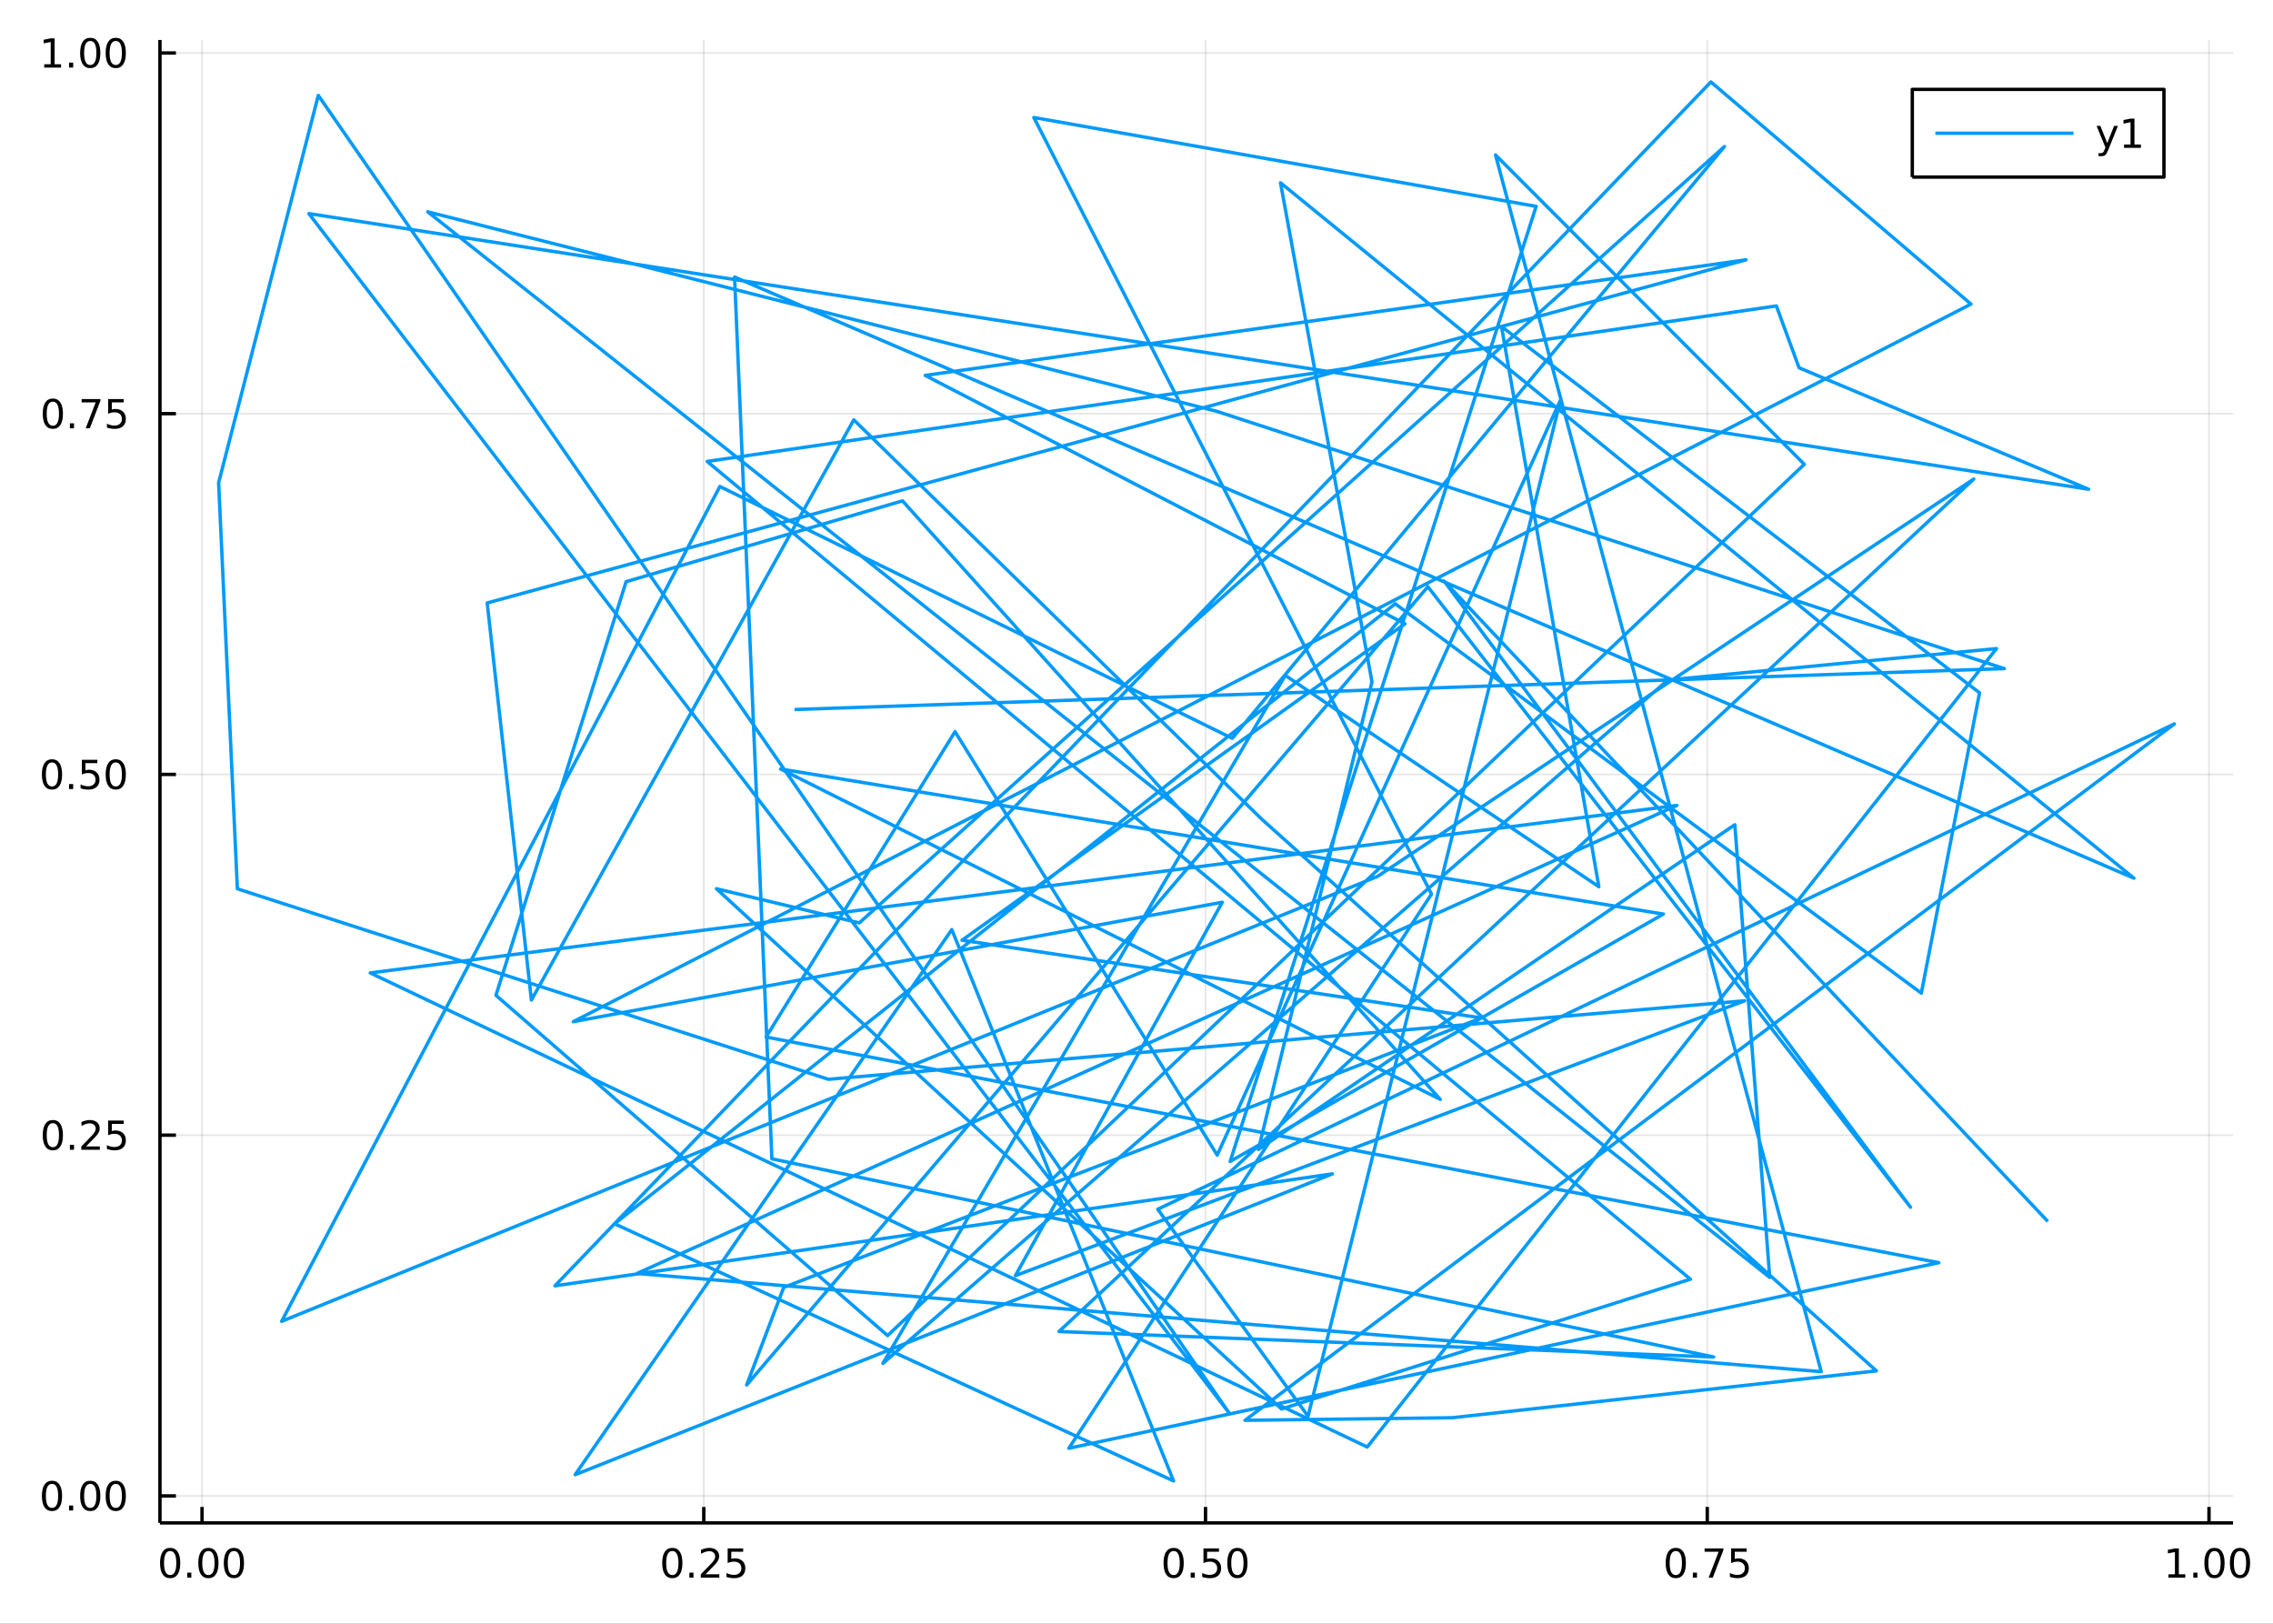 <?xml version="1.0" encoding="utf-8"?>
<svg xmlns="http://www.w3.org/2000/svg" xmlns:xlink="http://www.w3.org/1999/xlink" width="672" height="480" viewBox="0 0 2688 1920">
<rect x="0" y="0" width="2688" height="1920" fill="#333333" stroke="none"/>
<defs>
  <clipPath id="clip630">
    <rect x="0" y="0" width="2688" height="1920"/>
  </clipPath>
</defs>
<path clip-path="url(#clip630)" d="
M0 1920 L2688 1920 L2688 0 L0 0  Z
  " fill="#ffffff" fill-rule="evenodd" fill-opacity="1"/>
<defs>
  <clipPath id="clip631">
    <rect x="537" y="0" width="1883" height="1883"/>
  </clipPath>
</defs>
<path clip-path="url(#clip630)" d="
M189.154 1800.78 L2640.76 1800.78 L2640.76 47.244 L189.154 47.244  Z
  " fill="#ffffff" fill-rule="evenodd" fill-opacity="1"/>
<defs>
  <clipPath id="clip632">
    <rect x="189" y="47" width="2453" height="1755"/>
  </clipPath>
</defs>
<polyline clip-path="url(#clip632)" style="stroke:#000000; stroke-linecap:butt; stroke-linejoin:round; stroke-width:2; stroke-opacity:0.1; fill:none" points="
  238.922,1800.78 238.922,47.244 
  "/>
<polyline clip-path="url(#clip632)" style="stroke:#000000; stroke-linecap:butt; stroke-linejoin:round; stroke-width:2; stroke-opacity:0.1; fill:none" points="
  832.27,1800.78 832.27,47.244 
  "/>
<polyline clip-path="url(#clip632)" style="stroke:#000000; stroke-linecap:butt; stroke-linejoin:round; stroke-width:2; stroke-opacity:0.1; fill:none" points="
  1425.62,1800.78 1425.62,47.244 
  "/>
<polyline clip-path="url(#clip632)" style="stroke:#000000; stroke-linecap:butt; stroke-linejoin:round; stroke-width:2; stroke-opacity:0.1; fill:none" points="
  2018.97,1800.78 2018.97,47.244 
  "/>
<polyline clip-path="url(#clip632)" style="stroke:#000000; stroke-linecap:butt; stroke-linejoin:round; stroke-width:2; stroke-opacity:0.1; fill:none" points="
  2612.31,1800.78 2612.31,47.244 
  "/>
<polyline clip-path="url(#clip630)" style="stroke:#000000; stroke-linecap:butt; stroke-linejoin:round; stroke-width:4; stroke-opacity:1; fill:none" points="
  189.154,1800.78 2640.76,1800.78 
  "/>
<polyline clip-path="url(#clip630)" style="stroke:#000000; stroke-linecap:butt; stroke-linejoin:round; stroke-width:4; stroke-opacity:1; fill:none" points="
  238.922,1800.78 238.922,1781.88 
  "/>
<polyline clip-path="url(#clip630)" style="stroke:#000000; stroke-linecap:butt; stroke-linejoin:round; stroke-width:4; stroke-opacity:1; fill:none" points="
  832.27,1800.78 832.27,1781.88 
  "/>
<polyline clip-path="url(#clip630)" style="stroke:#000000; stroke-linecap:butt; stroke-linejoin:round; stroke-width:4; stroke-opacity:1; fill:none" points="
  1425.62,1800.78 1425.62,1781.88 
  "/>
<polyline clip-path="url(#clip630)" style="stroke:#000000; stroke-linecap:butt; stroke-linejoin:round; stroke-width:4; stroke-opacity:1; fill:none" points="
  2018.97,1800.78 2018.97,1781.88 
  "/>
<polyline clip-path="url(#clip630)" style="stroke:#000000; stroke-linecap:butt; stroke-linejoin:round; stroke-width:4; stroke-opacity:1; fill:none" points="
  2612.31,1800.78 2612.31,1781.88 
  "/>
<path clip-path="url(#clip630)" d="M201.225 1834 Q197.614 1834 195.786 1837.57 Q193.98 1841.11 193.98 1848.24 Q193.98 1855.34 195.786 1858.91 Q197.614 1862.45 201.225 1862.45 Q204.86 1862.45 206.665 1858.91 Q208.494 1855.34 208.494 1848.24 Q208.494 1841.11 206.665 1837.57 Q204.86 1834 201.225 1834 M201.225 1830.3 Q207.036 1830.3 210.091 1834.9 Q213.17 1839.49 213.17 1848.24 Q213.17 1856.96 210.091 1861.57 Q207.036 1866.15 201.225 1866.15 Q195.415 1866.15 192.337 1861.57 Q189.281 1856.96 189.281 1848.24 Q189.281 1839.49 192.337 1834.9 Q195.415 1830.3 201.225 1830.3 Z" fill="#000000" fill-rule="evenodd" fill-opacity="1" /><path clip-path="url(#clip630)" d="M221.387 1859.6 L226.272 1859.6 L226.272 1865.48 L221.387 1865.48 L221.387 1859.6 Z" fill="#000000" fill-rule="evenodd" fill-opacity="1" /><path clip-path="url(#clip630)" d="M246.457 1834 Q242.846 1834 241.017 1837.57 Q239.211 1841.11 239.211 1848.24 Q239.211 1855.34 241.017 1858.91 Q242.846 1862.45 246.457 1862.45 Q250.091 1862.45 251.896 1858.91 Q253.725 1855.34 253.725 1848.24 Q253.725 1841.11 251.896 1837.57 Q250.091 1834 246.457 1834 M246.457 1830.3 Q252.267 1830.3 255.322 1834.9 Q258.401 1839.49 258.401 1848.24 Q258.401 1856.96 255.322 1861.57 Q252.267 1866.15 246.457 1866.15 Q240.647 1866.15 237.568 1861.57 Q234.512 1856.96 234.512 1848.24 Q234.512 1839.49 237.568 1834.9 Q240.647 1830.3 246.457 1830.3 Z" fill="#000000" fill-rule="evenodd" fill-opacity="1" /><path clip-path="url(#clip630)" d="M276.619 1834 Q273.007 1834 271.179 1837.57 Q269.373 1841.11 269.373 1848.24 Q269.373 1855.34 271.179 1858.91 Q273.007 1862.45 276.619 1862.45 Q280.253 1862.45 282.058 1858.91 Q283.887 1855.34 283.887 1848.24 Q283.887 1841.11 282.058 1837.57 Q280.253 1834 276.619 1834 M276.619 1830.3 Q282.429 1830.3 285.484 1834.9 Q288.563 1839.49 288.563 1848.24 Q288.563 1856.96 285.484 1861.57 Q282.429 1866.15 276.619 1866.15 Q270.808 1866.15 267.73 1861.57 Q264.674 1856.96 264.674 1848.24 Q264.674 1839.49 267.73 1834.9 Q270.808 1830.3 276.619 1830.3 Z" fill="#000000" fill-rule="evenodd" fill-opacity="1" /><path clip-path="url(#clip630)" d="M795.071 1834 Q791.46 1834 789.631 1837.57 Q787.826 1841.11 787.826 1848.24 Q787.826 1855.34 789.631 1858.91 Q791.46 1862.45 795.071 1862.45 Q798.705 1862.45 800.511 1858.91 Q802.339 1855.34 802.339 1848.24 Q802.339 1841.11 800.511 1837.57 Q798.705 1834 795.071 1834 M795.071 1830.3 Q800.881 1830.3 803.937 1834.9 Q807.015 1839.49 807.015 1848.24 Q807.015 1856.96 803.937 1861.57 Q800.881 1866.15 795.071 1866.15 Q789.261 1866.15 786.182 1861.57 Q783.127 1856.96 783.127 1848.24 Q783.127 1839.49 786.182 1834.9 Q789.261 1830.3 795.071 1830.3 Z" fill="#000000" fill-rule="evenodd" fill-opacity="1" /><path clip-path="url(#clip630)" d="M815.233 1859.6 L820.117 1859.6 L820.117 1865.48 L815.233 1865.48 L815.233 1859.6 Z" fill="#000000" fill-rule="evenodd" fill-opacity="1" /><path clip-path="url(#clip630)" d="M834.33 1861.55 L850.649 1861.55 L850.649 1865.48 L828.705 1865.48 L828.705 1861.55 Q831.367 1858.79 835.95 1854.16 Q840.557 1849.51 841.737 1848.17 Q843.983 1845.65 844.862 1843.91 Q845.765 1842.15 845.765 1840.46 Q845.765 1837.71 843.821 1835.97 Q841.899 1834.23 838.798 1834.23 Q836.599 1834.23 834.145 1835 Q831.714 1835.76 828.937 1837.31 L828.937 1832.59 Q831.761 1831.46 834.214 1830.88 Q836.668 1830.3 838.705 1830.3 Q844.075 1830.3 847.27 1832.98 Q850.464 1835.67 850.464 1840.16 Q850.464 1842.29 849.654 1844.21 Q848.867 1846.11 846.761 1848.7 Q846.182 1849.37 843.08 1852.59 Q839.978 1855.78 834.33 1861.55 Z" fill="#000000" fill-rule="evenodd" fill-opacity="1" /><path clip-path="url(#clip630)" d="M860.51 1830.92 L878.867 1830.92 L878.867 1834.86 L864.793 1834.86 L864.793 1843.33 Q865.811 1842.98 866.83 1842.82 Q867.848 1842.64 868.867 1842.64 Q874.654 1842.64 878.034 1845.81 Q881.413 1848.98 881.413 1854.4 Q881.413 1859.97 877.941 1863.08 Q874.469 1866.15 868.149 1866.15 Q865.973 1866.15 863.705 1865.78 Q861.46 1865.41 859.052 1864.67 L859.052 1859.97 Q861.135 1861.11 863.358 1861.66 Q865.58 1862.22 868.057 1862.22 Q872.061 1862.22 874.399 1860.11 Q876.737 1858.01 876.737 1854.4 Q876.737 1850.78 874.399 1848.68 Q872.061 1846.57 868.057 1846.57 Q866.182 1846.57 864.307 1846.99 Q862.455 1847.4 860.51 1848.28 L860.51 1830.92 Z" fill="#000000" fill-rule="evenodd" fill-opacity="1" /><path clip-path="url(#clip630)" d="M1387.92 1834 Q1384.31 1834 1382.48 1837.57 Q1380.68 1841.11 1380.68 1848.24 Q1380.68 1855.34 1382.48 1858.91 Q1384.31 1862.45 1387.92 1862.45 Q1391.56 1862.45 1393.36 1858.91 Q1395.19 1855.34 1395.19 1848.24 Q1395.19 1841.11 1393.36 1837.57 Q1391.56 1834 1387.92 1834 M1387.92 1830.3 Q1393.73 1830.3 1396.79 1834.9 Q1399.87 1839.49 1399.87 1848.24 Q1399.87 1856.96 1396.79 1861.57 Q1393.73 1866.15 1387.92 1866.15 Q1382.11 1866.15 1379.03 1861.57 Q1375.98 1856.96 1375.98 1848.24 Q1375.98 1839.49 1379.03 1834.9 Q1382.11 1830.3 1387.92 1830.3 Z" fill="#000000" fill-rule="evenodd" fill-opacity="1" /><path clip-path="url(#clip630)" d="M1408.08 1859.6 L1412.97 1859.6 L1412.97 1865.48 L1408.08 1865.48 L1408.08 1859.6 Z" fill="#000000" fill-rule="evenodd" fill-opacity="1" /><path clip-path="url(#clip630)" d="M1423.2 1830.92 L1441.56 1830.92 L1441.56 1834.86 L1427.48 1834.86 L1427.48 1843.33 Q1428.5 1842.98 1429.52 1842.82 Q1430.54 1842.64 1431.56 1842.64 Q1437.34 1842.64 1440.72 1845.81 Q1444.1 1848.98 1444.1 1854.4 Q1444.1 1859.97 1440.63 1863.08 Q1437.16 1866.15 1430.84 1866.15 Q1428.66 1866.15 1426.39 1865.78 Q1424.15 1865.41 1421.74 1864.67 L1421.74 1859.97 Q1423.82 1861.11 1426.05 1861.66 Q1428.27 1862.22 1430.75 1862.22 Q1434.75 1862.22 1437.09 1860.11 Q1439.43 1858.01 1439.43 1854.4 Q1439.43 1850.78 1437.09 1848.68 Q1434.75 1846.57 1430.75 1846.57 Q1428.87 1846.57 1427 1846.99 Q1425.14 1847.4 1423.2 1848.28 L1423.2 1830.92 Z" fill="#000000" fill-rule="evenodd" fill-opacity="1" /><path clip-path="url(#clip630)" d="M1463.31 1834 Q1459.7 1834 1457.87 1837.57 Q1456.07 1841.11 1456.07 1848.24 Q1456.07 1855.34 1457.87 1858.91 Q1459.7 1862.45 1463.31 1862.45 Q1466.95 1862.45 1468.75 1858.91 Q1470.58 1855.34 1470.58 1848.24 Q1470.58 1841.11 1468.75 1837.57 Q1466.95 1834 1463.31 1834 M1463.31 1830.3 Q1469.12 1830.3 1472.18 1834.9 Q1475.26 1839.49 1475.26 1848.24 Q1475.26 1856.96 1472.18 1861.57 Q1469.12 1866.15 1463.31 1866.15 Q1457.5 1866.15 1454.43 1861.57 Q1451.37 1856.96 1451.37 1848.24 Q1451.37 1839.49 1454.43 1834.9 Q1457.5 1830.3 1463.31 1830.3 Z" fill="#000000" fill-rule="evenodd" fill-opacity="1" /><path clip-path="url(#clip630)" d="M1981.77 1834 Q1978.16 1834 1976.33 1837.57 Q1974.52 1841.11 1974.52 1848.24 Q1974.52 1855.34 1976.33 1858.91 Q1978.16 1862.45 1981.77 1862.45 Q1985.4 1862.45 1987.21 1858.91 Q1989.04 1855.34 1989.04 1848.24 Q1989.04 1841.11 1987.21 1837.57 Q1985.4 1834 1981.77 1834 M1981.77 1830.3 Q1987.58 1830.3 1990.63 1834.9 Q1993.71 1839.49 1993.71 1848.24 Q1993.71 1856.96 1990.63 1861.57 Q1987.58 1866.15 1981.77 1866.15 Q1975.96 1866.15 1972.88 1861.57 Q1969.82 1856.96 1969.82 1848.24 Q1969.82 1839.49 1972.88 1834.9 Q1975.96 1830.3 1981.77 1830.3 Z" fill="#000000" fill-rule="evenodd" fill-opacity="1" /><path clip-path="url(#clip630)" d="M2001.93 1859.6 L2006.81 1859.6 L2006.81 1865.48 L2001.93 1865.48 L2001.93 1859.6 Z" fill="#000000" fill-rule="evenodd" fill-opacity="1" /><path clip-path="url(#clip630)" d="M2015.82 1830.92 L2038.04 1830.92 L2038.04 1832.91 L2025.49 1865.48 L2020.61 1865.48 L2032.41 1834.86 L2015.82 1834.86 L2015.82 1830.92 Z" fill="#000000" fill-rule="evenodd" fill-opacity="1" /><path clip-path="url(#clip630)" d="M2047.21 1830.92 L2065.56 1830.92 L2065.56 1834.86 L2051.49 1834.86 L2051.49 1843.33 Q2052.51 1842.98 2053.53 1842.82 Q2054.54 1842.64 2055.56 1842.64 Q2061.35 1842.64 2064.73 1845.81 Q2068.11 1848.98 2068.11 1854.4 Q2068.11 1859.97 2064.64 1863.08 Q2061.16 1866.15 2054.85 1866.15 Q2052.67 1866.15 2050.4 1865.78 Q2048.16 1865.41 2045.75 1864.67 L2045.75 1859.97 Q2047.83 1861.11 2050.05 1861.66 Q2052.28 1862.22 2054.75 1862.22 Q2058.76 1862.22 2061.1 1860.11 Q2063.43 1858.01 2063.43 1854.4 Q2063.43 1850.78 2061.1 1848.68 Q2058.76 1846.57 2054.75 1846.57 Q2052.88 1846.57 2051 1846.99 Q2049.15 1847.4 2047.21 1848.28 L2047.21 1830.92 Z" fill="#000000" fill-rule="evenodd" fill-opacity="1" /><path clip-path="url(#clip630)" d="M2564.39 1861.55 L2572.02 1861.55 L2572.02 1835.18 L2563.71 1836.85 L2563.71 1832.59 L2571.98 1830.92 L2576.65 1830.92 L2576.65 1861.55 L2584.29 1861.55 L2584.29 1865.48 L2564.39 1865.48 L2564.39 1861.55 Z" fill="#000000" fill-rule="evenodd" fill-opacity="1" /><path clip-path="url(#clip630)" d="M2593.74 1859.6 L2598.62 1859.6 L2598.62 1865.48 L2593.74 1865.48 L2593.74 1859.6 Z" fill="#000000" fill-rule="evenodd" fill-opacity="1" /><path clip-path="url(#clip630)" d="M2618.81 1834 Q2615.2 1834 2613.37 1837.57 Q2611.56 1841.11 2611.56 1848.24 Q2611.56 1855.34 2613.37 1858.91 Q2615.2 1862.45 2618.81 1862.45 Q2622.44 1862.45 2624.25 1858.91 Q2626.08 1855.34 2626.08 1848.24 Q2626.08 1841.11 2624.25 1837.57 Q2622.44 1834 2618.81 1834 M2618.81 1830.3 Q2624.62 1830.3 2627.67 1834.9 Q2630.75 1839.49 2630.75 1848.24 Q2630.75 1856.96 2627.67 1861.57 Q2624.62 1866.15 2618.81 1866.15 Q2613 1866.15 2609.92 1861.57 Q2606.86 1856.96 2606.86 1848.24 Q2606.86 1839.49 2609.92 1834.9 Q2613 1830.3 2618.81 1830.3 Z" fill="#000000" fill-rule="evenodd" fill-opacity="1" /><path clip-path="url(#clip630)" d="M2648.97 1834 Q2645.36 1834 2643.53 1837.57 Q2641.72 1841.11 2641.72 1848.24 Q2641.72 1855.34 2643.53 1858.91 Q2645.36 1862.45 2648.97 1862.45 Q2652.6 1862.45 2654.41 1858.91 Q2656.24 1855.34 2656.24 1848.24 Q2656.24 1841.11 2654.41 1837.57 Q2652.6 1834 2648.97 1834 M2648.97 1830.3 Q2654.78 1830.3 2657.83 1834.9 Q2660.91 1839.49 2660.91 1848.24 Q2660.91 1856.96 2657.83 1861.57 Q2654.78 1866.15 2648.97 1866.15 Q2643.16 1866.15 2640.08 1861.57 Q2637.02 1856.96 2637.02 1848.24 Q2637.02 1839.49 2640.08 1834.9 Q2643.16 1830.3 2648.97 1830.3 Z" fill="#000000" fill-rule="evenodd" fill-opacity="1" /><polyline clip-path="url(#clip632)" style="stroke:#000000; stroke-linecap:butt; stroke-linejoin:round; stroke-width:2; stroke-opacity:0.1; fill:none" points="
  189.154,1768.82 2640.76,1768.82 
  "/>
<polyline clip-path="url(#clip632)" style="stroke:#000000; stroke-linecap:butt; stroke-linejoin:round; stroke-width:2; stroke-opacity:0.1; fill:none" points="
  189.154,1342.27 2640.76,1342.27 
  "/>
<polyline clip-path="url(#clip632)" style="stroke:#000000; stroke-linecap:butt; stroke-linejoin:round; stroke-width:2; stroke-opacity:0.1; fill:none" points="
  189.154,915.721 2640.76,915.721 
  "/>
<polyline clip-path="url(#clip632)" style="stroke:#000000; stroke-linecap:butt; stroke-linejoin:round; stroke-width:2; stroke-opacity:0.1; fill:none" points="
  189.154,489.171 2640.76,489.171 
  "/>
<polyline clip-path="url(#clip632)" style="stroke:#000000; stroke-linecap:butt; stroke-linejoin:round; stroke-width:2; stroke-opacity:0.1; fill:none" points="
  189.154,62.622 2640.76,62.622 
  "/>
<polyline clip-path="url(#clip630)" style="stroke:#000000; stroke-linecap:butt; stroke-linejoin:round; stroke-width:4; stroke-opacity:1; fill:none" points="
  189.154,1800.78 189.154,47.244 
  "/>
<polyline clip-path="url(#clip630)" style="stroke:#000000; stroke-linecap:butt; stroke-linejoin:round; stroke-width:4; stroke-opacity:1; fill:none" points="
  189.154,1768.82 208.052,1768.82 
  "/>
<polyline clip-path="url(#clip630)" style="stroke:#000000; stroke-linecap:butt; stroke-linejoin:round; stroke-width:4; stroke-opacity:1; fill:none" points="
  189.154,1342.27 208.052,1342.27 
  "/>
<polyline clip-path="url(#clip630)" style="stroke:#000000; stroke-linecap:butt; stroke-linejoin:round; stroke-width:4; stroke-opacity:1; fill:none" points="
  189.154,915.721 208.052,915.721 
  "/>
<polyline clip-path="url(#clip630)" style="stroke:#000000; stroke-linecap:butt; stroke-linejoin:round; stroke-width:4; stroke-opacity:1; fill:none" points="
  189.154,489.171 208.052,489.171 
  "/>
<polyline clip-path="url(#clip630)" style="stroke:#000000; stroke-linecap:butt; stroke-linejoin:round; stroke-width:4; stroke-opacity:1; fill:none" points="
  189.154,62.622 208.052,62.622 
  "/>
<path clip-path="url(#clip630)" d="M61.496 1754.62 Q57.885 1754.62 56.057 1758.18 Q54.251 1761.73 54.251 1768.86 Q54.251 1775.96 56.057 1779.53 Q57.885 1783.07 61.496 1783.07 Q65.131 1783.07 66.936 1779.53 Q68.765 1775.96 68.765 1768.86 Q68.765 1761.73 66.936 1758.18 Q65.131 1754.62 61.496 1754.62 M61.496 1750.92 Q67.307 1750.92 70.362 1755.52 Q73.441 1760.11 73.441 1768.86 Q73.441 1777.58 70.362 1782.19 Q67.307 1786.77 61.496 1786.77 Q55.686 1786.77 52.608 1782.19 Q49.552 1777.58 49.552 1768.86 Q49.552 1760.11 52.608 1755.52 Q55.686 1750.92 61.496 1750.92 Z" fill="#000000" fill-rule="evenodd" fill-opacity="1" /><path clip-path="url(#clip630)" d="M81.658 1780.22 L86.543 1780.22 L86.543 1786.1 L81.658 1786.1 L81.658 1780.22 Z" fill="#000000" fill-rule="evenodd" fill-opacity="1" /><path clip-path="url(#clip630)" d="M106.728 1754.62 Q103.117 1754.62 101.288 1758.18 Q99.482 1761.73 99.482 1768.86 Q99.482 1775.96 101.288 1779.53 Q103.117 1783.07 106.728 1783.07 Q110.362 1783.07 112.168 1779.53 Q113.996 1775.96 113.996 1768.86 Q113.996 1761.73 112.168 1758.18 Q110.362 1754.62 106.728 1754.62 M106.728 1750.92 Q112.538 1750.92 115.593 1755.52 Q118.672 1760.11 118.672 1768.86 Q118.672 1777.58 115.593 1782.19 Q112.538 1786.77 106.728 1786.77 Q100.918 1786.77 97.839 1782.19 Q94.783 1777.58 94.783 1768.86 Q94.783 1760.11 97.839 1755.52 Q100.918 1750.92 106.728 1750.92 Z" fill="#000000" fill-rule="evenodd" fill-opacity="1" /><path clip-path="url(#clip630)" d="M136.89 1754.62 Q133.279 1754.62 131.45 1758.18 Q129.644 1761.73 129.644 1768.86 Q129.644 1775.96 131.45 1779.53 Q133.279 1783.07 136.89 1783.07 Q140.524 1783.07 142.329 1779.53 Q144.158 1775.96 144.158 1768.86 Q144.158 1761.73 142.329 1758.18 Q140.524 1754.62 136.89 1754.62 M136.89 1750.92 Q142.7 1750.92 145.755 1755.52 Q148.834 1760.11 148.834 1768.86 Q148.834 1777.58 145.755 1782.19 Q142.7 1786.77 136.89 1786.77 Q131.079 1786.77 128.001 1782.19 Q124.945 1777.58 124.945 1768.86 Q124.945 1760.11 128.001 1755.52 Q131.079 1750.92 136.89 1750.92 Z" fill="#000000" fill-rule="evenodd" fill-opacity="1" /><path clip-path="url(#clip630)" d="M62.492 1328.07 Q58.881 1328.07 57.052 1331.63 Q55.246 1335.18 55.246 1342.31 Q55.246 1349.41 57.052 1352.98 Q58.881 1356.52 62.492 1356.52 Q66.126 1356.52 67.932 1352.98 Q69.76 1349.41 69.76 1342.31 Q69.76 1335.18 67.932 1331.63 Q66.126 1328.07 62.492 1328.07 M62.492 1324.37 Q68.302 1324.37 71.358 1328.97 Q74.436 1333.56 74.436 1342.31 Q74.436 1351.03 71.358 1355.64 Q68.302 1360.22 62.492 1360.22 Q56.682 1360.22 53.603 1355.64 Q50.547 1351.03 50.547 1342.31 Q50.547 1333.56 53.603 1328.97 Q56.682 1324.37 62.492 1324.37 Z" fill="#000000" fill-rule="evenodd" fill-opacity="1" /><path clip-path="url(#clip630)" d="M82.654 1353.67 L87.538 1353.67 L87.538 1359.55 L82.654 1359.55 L82.654 1353.67 Z" fill="#000000" fill-rule="evenodd" fill-opacity="1" /><path clip-path="url(#clip630)" d="M101.751 1355.62 L118.07 1355.62 L118.07 1359.55 L96.126 1359.55 L96.126 1355.62 Q98.788 1352.86 103.371 1348.23 Q107.978 1343.58 109.158 1342.24 Q111.404 1339.71 112.283 1337.98 Q113.186 1336.22 113.186 1334.53 Q113.186 1331.77 111.242 1330.04 Q109.32 1328.3 106.218 1328.3 Q104.019 1328.3 101.566 1329.07 Q99.135 1329.83 96.357 1331.38 L96.357 1326.66 Q99.181 1325.52 101.635 1324.94 Q104.089 1324.37 106.126 1324.37 Q111.496 1324.37 114.691 1327.05 Q117.885 1329.74 117.885 1334.23 Q117.885 1336.36 117.075 1338.28 Q116.288 1340.18 114.181 1342.77 Q113.603 1343.44 110.501 1346.66 Q107.399 1349.85 101.751 1355.62 Z" fill="#000000" fill-rule="evenodd" fill-opacity="1" /><path clip-path="url(#clip630)" d="M127.931 1324.99 L146.288 1324.99 L146.288 1328.93 L132.214 1328.93 L132.214 1337.4 Q133.232 1337.05 134.251 1336.89 Q135.269 1336.7 136.288 1336.7 Q142.075 1336.7 145.454 1339.88 Q148.834 1343.05 148.834 1348.46 Q148.834 1354.04 145.362 1357.14 Q141.89 1360.22 135.57 1360.22 Q133.394 1360.22 131.126 1359.85 Q128.88 1359.48 126.473 1358.74 L126.473 1354.04 Q128.556 1355.18 130.779 1355.73 Q133.001 1356.29 135.478 1356.29 Q139.482 1356.29 141.82 1354.18 Q144.158 1352.07 144.158 1348.46 Q144.158 1344.85 141.82 1342.75 Q139.482 1340.64 135.478 1340.64 Q133.603 1340.64 131.728 1341.06 Q129.876 1341.47 127.931 1342.35 L127.931 1324.99 Z" fill="#000000" fill-rule="evenodd" fill-opacity="1" /><path clip-path="url(#clip630)" d="M61.496 901.52 Q57.885 901.52 56.057 905.085 Q54.251 908.626 54.251 915.756 Q54.251 922.862 56.057 926.427 Q57.885 929.969 61.496 929.969 Q65.131 929.969 66.936 926.427 Q68.765 922.862 68.765 915.756 Q68.765 908.626 66.936 905.085 Q65.131 901.52 61.496 901.52 M61.496 897.816 Q67.307 897.816 70.362 902.423 Q73.441 907.006 73.441 915.756 Q73.441 924.483 70.362 929.089 Q67.307 933.673 61.496 933.673 Q55.686 933.673 52.608 929.089 Q49.552 924.483 49.552 915.756 Q49.552 907.006 52.608 902.423 Q55.686 897.816 61.496 897.816 Z" fill="#000000" fill-rule="evenodd" fill-opacity="1" /><path clip-path="url(#clip630)" d="M81.658 927.122 L86.543 927.122 L86.543 933.001 L81.658 933.001 L81.658 927.122 Z" fill="#000000" fill-rule="evenodd" fill-opacity="1" /><path clip-path="url(#clip630)" d="M96.774 898.441 L115.13 898.441 L115.13 902.376 L101.056 902.376 L101.056 910.849 Q102.075 910.501 103.094 910.339 Q104.112 910.154 105.131 910.154 Q110.918 910.154 114.297 913.325 Q117.677 916.497 117.677 921.913 Q117.677 927.492 114.205 930.594 Q110.732 933.673 104.413 933.673 Q102.237 933.673 99.969 933.302 Q97.723 932.932 95.316 932.191 L95.316 927.492 Q97.399 928.626 99.621 929.182 Q101.844 929.737 104.32 929.737 Q108.325 929.737 110.663 927.631 Q113.001 925.524 113.001 921.913 Q113.001 918.302 110.663 916.196 Q108.325 914.089 104.32 914.089 Q102.445 914.089 100.57 914.506 Q98.719 914.923 96.774 915.802 L96.774 898.441 Z" fill="#000000" fill-rule="evenodd" fill-opacity="1" /><path clip-path="url(#clip630)" d="M136.89 901.52 Q133.279 901.52 131.45 905.085 Q129.644 908.626 129.644 915.756 Q129.644 922.862 131.45 926.427 Q133.279 929.969 136.89 929.969 Q140.524 929.969 142.329 926.427 Q144.158 922.862 144.158 915.756 Q144.158 908.626 142.329 905.085 Q140.524 901.52 136.89 901.52 M136.89 897.816 Q142.7 897.816 145.755 902.423 Q148.834 907.006 148.834 915.756 Q148.834 924.483 145.755 929.089 Q142.7 933.673 136.89 933.673 Q131.079 933.673 128.001 929.089 Q124.945 924.483 124.945 915.756 Q124.945 907.006 128.001 902.423 Q131.079 897.816 136.89 897.816 Z" fill="#000000" fill-rule="evenodd" fill-opacity="1" /><path clip-path="url(#clip630)" d="M62.492 474.97 Q58.881 474.97 57.052 478.535 Q55.246 482.077 55.246 489.206 Q55.246 496.313 57.052 499.877 Q58.881 503.419 62.492 503.419 Q66.126 503.419 67.932 499.877 Q69.76 496.313 69.76 489.206 Q69.76 482.077 67.932 478.535 Q66.126 474.97 62.492 474.97 M62.492 471.266 Q68.302 471.266 71.358 475.873 Q74.436 480.456 74.436 489.206 Q74.436 497.933 71.358 502.539 Q68.302 507.123 62.492 507.123 Q56.682 507.123 53.603 502.539 Q50.547 497.933 50.547 489.206 Q50.547 480.456 53.603 475.873 Q56.682 471.266 62.492 471.266 Z" fill="#000000" fill-rule="evenodd" fill-opacity="1" /><path clip-path="url(#clip630)" d="M82.654 500.572 L87.538 500.572 L87.538 506.451 L82.654 506.451 L82.654 500.572 Z" fill="#000000" fill-rule="evenodd" fill-opacity="1" /><path clip-path="url(#clip630)" d="M96.543 471.891 L118.765 471.891 L118.765 473.882 L106.218 506.451 L101.334 506.451 L113.14 475.827 L96.543 475.827 L96.543 471.891 Z" fill="#000000" fill-rule="evenodd" fill-opacity="1" /><path clip-path="url(#clip630)" d="M127.931 471.891 L146.288 471.891 L146.288 475.827 L132.214 475.827 L132.214 484.299 Q133.232 483.952 134.251 483.79 Q135.269 483.604 136.288 483.604 Q142.075 483.604 145.454 486.776 Q148.834 489.947 148.834 495.364 Q148.834 500.942 145.362 504.044 Q141.89 507.123 135.57 507.123 Q133.394 507.123 131.126 506.752 Q128.88 506.382 126.473 505.641 L126.473 500.942 Q128.556 502.076 130.779 502.632 Q133.001 503.188 135.478 503.188 Q139.482 503.188 141.82 501.081 Q144.158 498.975 144.158 495.364 Q144.158 491.752 141.82 489.646 Q139.482 487.54 135.478 487.54 Q133.603 487.54 131.728 487.956 Q129.876 488.373 127.931 489.252 L127.931 471.891 Z" fill="#000000" fill-rule="evenodd" fill-opacity="1" /><path clip-path="url(#clip630)" d="M52.307 75.966 L59.946 75.966 L59.946 49.601 L51.635 51.267 L51.635 47.008 L59.899 45.342 L64.575 45.342 L64.575 75.966 L72.214 75.966 L72.214 79.902 L52.307 79.902 L52.307 75.966 Z" fill="#000000" fill-rule="evenodd" fill-opacity="1" /><path clip-path="url(#clip630)" d="M81.658 74.022 L86.543 74.022 L86.543 79.902 L81.658 79.902 L81.658 74.022 Z" fill="#000000" fill-rule="evenodd" fill-opacity="1" /><path clip-path="url(#clip630)" d="M106.728 48.42 Q103.117 48.42 101.288 51.985 Q99.482 55.527 99.482 62.656 Q99.482 69.763 101.288 73.328 Q103.117 76.869 106.728 76.869 Q110.362 76.869 112.168 73.328 Q113.996 69.763 113.996 62.656 Q113.996 55.527 112.168 51.985 Q110.362 48.42 106.728 48.42 M106.728 44.717 Q112.538 44.717 115.593 49.323 Q118.672 53.906 118.672 62.656 Q118.672 71.383 115.593 75.99 Q112.538 80.573 106.728 80.573 Q100.918 80.573 97.839 75.99 Q94.783 71.383 94.783 62.656 Q94.783 53.906 97.839 49.323 Q100.918 44.717 106.728 44.717 Z" fill="#000000" fill-rule="evenodd" fill-opacity="1" /><path clip-path="url(#clip630)" d="M136.89 48.42 Q133.279 48.42 131.45 51.985 Q129.644 55.527 129.644 62.656 Q129.644 69.763 131.45 73.328 Q133.279 76.869 136.89 76.869 Q140.524 76.869 142.329 73.328 Q144.158 69.763 144.158 62.656 Q144.158 55.527 142.329 51.985 Q140.524 48.42 136.89 48.42 M136.89 44.717 Q142.7 44.717 145.755 49.323 Q148.834 53.906 148.834 62.656 Q148.834 71.383 145.755 75.99 Q142.7 80.573 136.89 80.573 Q131.079 80.573 128.001 75.99 Q124.945 71.383 124.945 62.656 Q124.945 53.906 128.001 49.323 Q131.079 44.717 136.89 44.717 Z" fill="#000000" fill-rule="evenodd" fill-opacity="1" /><polyline clip-path="url(#clip632)" style="stroke:#009af9; stroke-linecap:butt; stroke-linejoin:round; stroke-width:4; stroke-opacity:1; fill:none" points="
  2421.78,1444.36 1707.73,687.042 2259.34,1427.49 1688.56,693.767 882.98,1637.68 926.797,1522.33 1751.95,1203.64 1137.68,1111.76 1661.51,737.577 1094.12,443.918 
  2064.87,307.209 576.155,712.976 628.419,1182.53 1009.66,496.431 1491.53,968.102 2218.99,1620.99 1717.49,1676.4 1472.3,1679.46 2571.37,855.982 1369.12,1429.89 
  1546.87,1674.64 1845.43,472.897 1439.45,1365.85 1129.4,865.154 905.961,1226.19 2292.83,1493.06 1263.96,1712.52 1692.85,1057.21 1222.58,138.933 1816.6,244.02 
  1454.72,1373.37 1967.08,1080.85 923.141,909.3 1703.24,1299.95 1067.29,592.256 740.421,687.801 586.494,1176.91 1049.69,1579.29 2133.72,549.001 1768.55,183.212 
  2153.72,1621.94 753.251,1505.82 1983.03,952.376 437.858,1150.44 1616.89,1711.02 2361.03,766.938 1972.35,804.073 1044.05,1612.19 1519.94,798.643 1890.78,1048.52 
  1775.67,386.137 2340.94,819.223 2272.11,1174.36 1649.94,713.92 726.777,1447.08 1387.82,1751.15 1125.6,1099.19 680.136,1743.77 1575.71,1388.05 656.25,1520.41 
  2023.26,96.872 2330.86,359.571 677.914,1208.1 1445.41,1066.88 1200.78,1508.41 2063.22,1183.39 979.734,1276.22 280.709,1050.98 258.539,570.8 376.398,112.784 
  1453.51,1670.78 365.254,252.567 2469.94,578.492 2127.53,434.889 2100.71,361.767 836.254,545.633 1999.04,1512.59 1515.55,1666.07 847.255,1050.87 1016.15,1091.29 
  2039.27,173.259 1457.24,873.019 851.307,575.234 333.058,1562.41 1629.16,1036.27 2334.17,566.392 1252.34,1574.47 2026.5,1604.55 912.817,1370.24 868.69,327.597 
  2523.55,1038.41 1514.29,216.127 1622.47,806.279 1488.21,1359.18 2051.54,975.208 2092.87,1510.47 505.82,250.456 1438.88,486.341 2370.3,790.61 939.611,838.984 
  
  "/>
<path clip-path="url(#clip630)" d="
M2261.45 209.375 L2559.04 209.375 L2559.04 105.695 L2261.45 105.695  Z
  " fill="#ffffff" fill-rule="evenodd" fill-opacity="1"/>
<polyline clip-path="url(#clip630)" style="stroke:#000000; stroke-linecap:butt; stroke-linejoin:round; stroke-width:4; stroke-opacity:1; fill:none" points="
  2261.45,209.375 2559.04,209.375 2559.04,105.695 2261.45,105.695 2261.45,209.375 
  "/>
<polyline clip-path="url(#clip630)" style="stroke:#009af9; stroke-linecap:butt; stroke-linejoin:round; stroke-width:4; stroke-opacity:1; fill:none" points="
  2288.69,157.535 2452.13,157.535 
  "/>
<path clip-path="url(#clip630)" d="M2493.21 177.223 Q2491.4 181.852 2489.69 183.264 Q2487.98 184.676 2485.11 184.676 L2481.7 184.676 L2481.7 181.112 L2484.2 181.112 Q2485.96 181.112 2486.93 180.278 Q2487.91 179.445 2489.09 176.343 L2489.85 174.399 L2479.37 148.889 L2483.88 148.889 L2491.98 169.167 L2500.08 148.889 L2504.6 148.889 L2493.21 177.223 Z" fill="#000000" fill-rule="evenodd" fill-opacity="1" /><path clip-path="url(#clip630)" d="M2511.89 170.88 L2519.53 170.88 L2519.53 144.515 L2511.22 146.181 L2511.22 141.922 L2519.48 140.255 L2524.16 140.255 L2524.16 170.88 L2531.8 170.88 L2531.8 174.815 L2511.89 174.815 L2511.89 170.88 Z" fill="#000000" fill-rule="evenodd" fill-opacity="1" /></svg>
